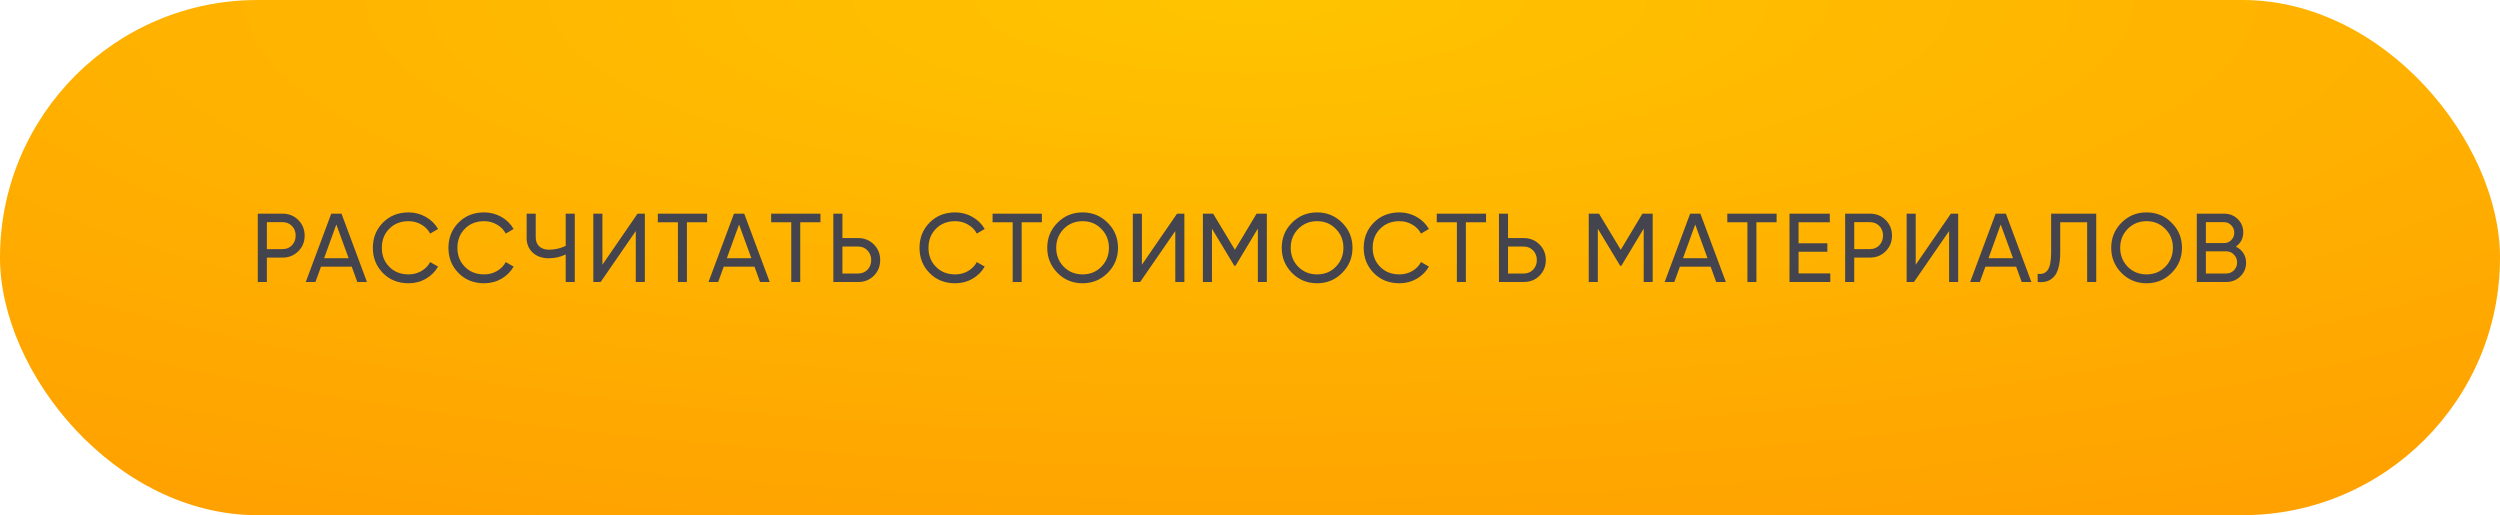 <svg width="461" height="95" viewBox="0 0 461 95" fill="none" xmlns="http://www.w3.org/2000/svg">
<g filter="url(#filter0_i_120_1158)">
<rect width="461" height="95" rx="47.5" fill="url(#paint0_radial_120_1158)"/>
<path d="M47.536 39.4H52.108C53.26 39.4 54.226 39.79 55.006 40.57C55.786 41.35 56.176 42.31 56.176 43.45C56.176 44.59 55.786 45.55 55.006 46.33C54.226 47.11 53.26 47.5 52.108 47.5H49.21V52H47.536V39.4ZM49.21 45.934H52.108C52.816 45.934 53.392 45.7 53.836 45.232C54.292 44.74 54.52 44.146 54.52 43.45C54.52 42.73 54.292 42.136 53.836 41.668C53.38 41.2 52.804 40.966 52.108 40.966H49.21V45.934ZM67.67 52H65.888L64.862 49.174H59.192L58.166 52H56.384L61.082 39.4H62.972L67.67 52ZM62.018 41.398L59.768 47.608H64.286L62.018 41.398ZM75.342 52.234C73.422 52.234 71.844 51.604 70.608 50.344C69.372 49.096 68.754 47.548 68.754 45.7C68.754 43.852 69.372 42.304 70.608 41.056C71.844 39.796 73.422 39.166 75.342 39.166C76.482 39.166 77.538 39.442 78.51 39.994C79.482 40.546 80.238 41.29 80.778 42.226L79.32 43.072C78.96 42.376 78.42 41.824 77.7 41.416C76.992 40.996 76.206 40.786 75.342 40.786C73.878 40.786 72.69 41.254 71.778 42.19C70.866 43.114 70.41 44.284 70.41 45.7C70.41 47.104 70.866 48.268 71.778 49.192C72.69 50.128 73.878 50.596 75.342 50.596C76.206 50.596 76.992 50.392 77.7 49.984C78.42 49.564 78.96 49.012 79.32 48.328L80.778 49.156C80.25 50.092 79.5 50.842 78.528 51.406C77.568 51.958 76.506 52.234 75.342 52.234ZM89.28 52.234C87.36 52.234 85.782 51.604 84.546 50.344C83.31 49.096 82.692 47.548 82.692 45.7C82.692 43.852 83.31 42.304 84.546 41.056C85.782 39.796 87.36 39.166 89.28 39.166C90.42 39.166 91.476 39.442 92.448 39.994C93.42 40.546 94.176 41.29 94.716 42.226L93.258 43.072C92.898 42.376 92.358 41.824 91.638 41.416C90.93 40.996 90.144 40.786 89.28 40.786C87.816 40.786 86.628 41.254 85.716 42.19C84.804 43.114 84.348 44.284 84.348 45.7C84.348 47.104 84.804 48.268 85.716 49.192C86.628 50.128 87.816 50.596 89.28 50.596C90.144 50.596 90.93 50.392 91.638 49.984C92.358 49.564 92.898 49.012 93.258 48.328L94.716 49.156C94.188 50.092 93.438 50.842 92.466 51.406C91.506 51.958 90.444 52.234 89.28 52.234ZM104.315 45.34V39.4H105.989V52H104.315V46.924C103.331 47.392 102.299 47.626 101.219 47.626C99.995 47.626 99.005 47.284 98.249 46.6C97.493 45.904 97.115 45.004 97.115 43.9V39.4H98.789V43.792C98.789 44.476 99.005 45.022 99.437 45.43C99.881 45.838 100.481 46.042 101.237 46.042C102.317 46.042 103.343 45.808 104.315 45.34ZM118.912 52H117.238V42.604L110.758 52H109.408V39.4H111.082V48.814L117.562 39.4H118.912V52ZM121.301 39.4H130.391V40.984H126.665V52H125.009V40.984H121.301V39.4ZM141.934 52H140.152L139.126 49.174H133.456L132.43 52H130.648L135.346 39.4H137.236L141.934 52ZM136.282 41.398L134.032 47.608H138.55L136.282 41.398ZM142.2 39.4H151.29V40.984H147.564V52H145.908V40.984H142.2V39.4ZM155.341 43.9H158.239C159.391 43.9 160.357 44.29 161.137 45.07C161.917 45.85 162.307 46.81 162.307 47.95C162.307 49.102 161.917 50.068 161.137 50.848C160.369 51.616 159.403 52 158.239 52H153.667V39.4H155.341V43.9ZM155.341 50.434H158.239C158.935 50.434 159.511 50.2 159.967 49.732C160.423 49.264 160.651 48.67 160.651 47.95C160.651 47.254 160.423 46.666 159.967 46.186C159.523 45.706 158.947 45.466 158.239 45.466H155.341V50.434ZM176.146 52.234C174.226 52.234 172.648 51.604 171.412 50.344C170.176 49.096 169.558 47.548 169.558 45.7C169.558 43.852 170.176 42.304 171.412 41.056C172.648 39.796 174.226 39.166 176.146 39.166C177.286 39.166 178.342 39.442 179.314 39.994C180.286 40.546 181.042 41.29 181.582 42.226L180.124 43.072C179.764 42.376 179.224 41.824 178.504 41.416C177.796 40.996 177.01 40.786 176.146 40.786C174.682 40.786 173.494 41.254 172.582 42.19C171.67 43.114 171.214 44.284 171.214 45.7C171.214 47.104 171.67 48.268 172.582 49.192C173.494 50.128 174.682 50.596 176.146 50.596C177.01 50.596 177.796 50.392 178.504 49.984C179.224 49.564 179.764 49.012 180.124 48.328L181.582 49.156C181.054 50.092 180.304 50.842 179.332 51.406C178.372 51.958 177.31 52.234 176.146 52.234ZM183.031 39.4H192.121V40.984H188.395V52H186.739V40.984H183.031V39.4ZM193.111 45.7C193.111 43.876 193.741 42.334 195.001 41.074C196.261 39.802 197.803 39.166 199.627 39.166C201.451 39.166 202.993 39.802 204.253 41.074C205.525 42.334 206.161 43.876 206.161 45.7C206.161 47.512 205.525 49.054 204.253 50.326C202.993 51.598 201.451 52.234 199.627 52.234C197.803 52.234 196.261 51.598 195.001 50.326C193.741 49.042 193.111 47.5 193.111 45.7ZM204.487 45.7C204.487 44.308 204.019 43.144 203.083 42.208C202.171 41.26 201.019 40.786 199.627 40.786C198.247 40.786 197.089 41.26 196.153 42.208C195.229 43.156 194.767 44.32 194.767 45.7C194.767 47.068 195.229 48.232 196.153 49.192C197.089 50.128 198.247 50.596 199.627 50.596C201.019 50.596 202.171 50.128 203.083 49.192C204.019 48.232 204.487 47.068 204.487 45.7ZM218.398 52H216.724V42.604L210.244 52H208.894V39.4H210.568V48.814L217.048 39.4H218.398V52ZM231.713 39.4H233.603V52H231.947V42.154L227.825 49.012H227.609L223.487 42.172V52H221.813V39.4H223.703L227.717 46.06L231.713 39.4ZM236.351 45.7C236.351 43.876 236.981 42.334 238.241 41.074C239.501 39.802 241.043 39.166 242.867 39.166C244.691 39.166 246.233 39.802 247.493 41.074C248.765 42.334 249.401 43.876 249.401 45.7C249.401 47.512 248.765 49.054 247.493 50.326C246.233 51.598 244.691 52.234 242.867 52.234C241.043 52.234 239.501 51.598 238.241 50.326C236.981 49.042 236.351 47.5 236.351 45.7ZM247.727 45.7C247.727 44.308 247.259 43.144 246.323 42.208C245.411 41.26 244.259 40.786 242.867 40.786C241.487 40.786 240.329 41.26 239.393 42.208C238.469 43.156 238.007 44.32 238.007 45.7C238.007 47.068 238.469 48.232 239.393 49.192C240.329 50.128 241.487 50.596 242.867 50.596C244.259 50.596 245.411 50.128 246.323 49.192C247.259 48.232 247.727 47.068 247.727 45.7ZM258.056 52.234C256.136 52.234 254.558 51.604 253.322 50.344C252.086 49.096 251.468 47.548 251.468 45.7C251.468 43.852 252.086 42.304 253.322 41.056C254.558 39.796 256.136 39.166 258.056 39.166C259.196 39.166 260.252 39.442 261.224 39.994C262.196 40.546 262.952 41.29 263.492 42.226L262.034 43.072C261.674 42.376 261.134 41.824 260.414 41.416C259.706 40.996 258.92 40.786 258.056 40.786C256.592 40.786 255.404 41.254 254.492 42.19C253.58 43.114 253.124 44.284 253.124 45.7C253.124 47.104 253.58 48.268 254.492 49.192C255.404 50.128 256.592 50.596 258.056 50.596C258.92 50.596 259.706 50.392 260.414 49.984C261.134 49.564 261.674 49.012 262.034 48.328L263.492 49.156C262.964 50.092 262.214 50.842 261.242 51.406C260.282 51.958 259.22 52.234 258.056 52.234ZM264.941 39.4H274.031V40.984H270.305V52H268.649V40.984H264.941V39.4ZM278.082 43.9H280.98C282.132 43.9 283.098 44.29 283.878 45.07C284.658 45.85 285.048 46.81 285.048 47.95C285.048 49.102 284.658 50.068 283.878 50.848C283.11 51.616 282.144 52 280.98 52H276.408V39.4H278.082V43.9ZM278.082 50.434H280.98C281.676 50.434 282.252 50.2 282.708 49.732C283.164 49.264 283.392 48.67 283.392 47.95C283.392 47.254 283.164 46.666 282.708 46.186C282.264 45.706 281.688 45.466 280.98 45.466H278.082V50.434ZM302.865 39.4H304.755V52H303.099V42.154L298.977 49.012H298.761L294.639 42.172V52H292.965V39.4H294.855L298.869 46.06L302.865 39.4ZM318.249 52H316.467L315.441 49.174H309.771L308.745 52H306.963L311.661 39.4H313.551L318.249 52ZM312.597 41.398L310.347 47.608H314.865L312.597 41.398ZM318.516 39.4H327.606V40.984H323.88V52H322.224V40.984H318.516V39.4ZM331.656 46.42V50.416H337.506V52H329.982V39.4H337.416V40.984H331.656V44.854H336.966V46.42H331.656ZM340.247 39.4H344.819C345.971 39.4 346.937 39.79 347.717 40.57C348.497 41.35 348.887 42.31 348.887 43.45C348.887 44.59 348.497 45.55 347.717 46.33C346.937 47.11 345.971 47.5 344.819 47.5H341.921V52H340.247V39.4ZM341.921 45.934H344.819C345.527 45.934 346.103 45.7 346.547 45.232C347.003 44.74 347.231 44.146 347.231 43.45C347.231 42.73 347.003 42.136 346.547 41.668C346.091 41.2 345.515 40.966 344.819 40.966H341.921V45.934ZM361.088 52H359.414V42.604L352.934 52H351.584V39.4H353.258V48.814L359.738 39.4H361.088V52ZM374.584 52H372.802L371.776 49.174H366.106L365.08 52H363.298L367.996 39.4H369.886L374.584 52ZM368.932 41.398L366.682 47.608H371.2L368.932 41.398ZM375.745 52V50.488C376.597 50.608 377.221 50.368 377.617 49.768C378.025 49.168 378.229 48.094 378.229 46.546V39.4H386.545V52H384.871V40.984H379.903V46.546C379.903 47.662 379.795 48.604 379.579 49.372C379.375 50.14 379.075 50.716 378.679 51.1C378.295 51.484 377.863 51.748 377.383 51.892C376.915 52.024 376.369 52.06 375.745 52ZM389.307 45.7C389.307 43.876 389.937 42.334 391.197 41.074C392.457 39.802 393.999 39.166 395.823 39.166C397.647 39.166 399.189 39.802 400.449 41.074C401.721 42.334 402.357 43.876 402.357 45.7C402.357 47.512 401.721 49.054 400.449 50.326C399.189 51.598 397.647 52.234 395.823 52.234C393.999 52.234 392.457 51.598 391.197 50.326C389.937 49.042 389.307 47.5 389.307 45.7ZM400.683 45.7C400.683 44.308 400.215 43.144 399.279 42.208C398.367 41.26 397.215 40.786 395.823 40.786C394.443 40.786 393.285 41.26 392.349 42.208C391.425 43.156 390.963 44.32 390.963 45.7C390.963 47.068 391.425 48.232 392.349 49.192C393.285 50.128 394.443 50.596 395.823 50.596C397.215 50.596 398.367 50.128 399.279 49.192C400.215 48.232 400.683 47.068 400.683 45.7ZM412.289 45.466C412.877 45.754 413.339 46.156 413.675 46.672C414.011 47.188 414.179 47.776 414.179 48.436C414.179 49.444 413.825 50.29 413.117 50.974C412.409 51.658 411.545 52 410.525 52H405.089V39.4H410.129C411.125 39.4 411.959 39.73 412.631 40.39C413.315 41.05 413.657 41.866 413.657 42.838C413.657 43.966 413.201 44.842 412.289 45.466ZM410.129 40.966H406.763V44.818H410.129C410.657 44.818 411.101 44.632 411.461 44.26C411.821 43.888 412.001 43.432 412.001 42.892C412.001 42.364 411.815 41.914 411.443 41.542C411.083 41.158 410.645 40.966 410.129 40.966ZM406.763 50.434H410.525C411.089 50.434 411.563 50.236 411.947 49.84C412.331 49.444 412.523 48.958 412.523 48.382C412.523 47.818 412.325 47.338 411.929 46.942C411.557 46.546 411.089 46.348 410.525 46.348H406.763V50.434Z" fill="#44444E"/>
</g>
<defs>
<filter id="filter0_i_120_1158" x="0" y="0" width="461" height="95" filterUnits="userSpaceOnUse" color-interpolation-filters="sRGB">
<feFlood flood-opacity="0" result="BackgroundImageFix"/>
<feBlend mode="normal" in="SourceGraphic" in2="BackgroundImageFix" result="shape"/>
<feColorMatrix in="SourceAlpha" type="matrix" values="0 0 0 0 0 0 0 0 0 0 0 0 0 0 0 0 0 0 127 0" result="hardAlpha"/>
<feOffset/>
<feGaussianBlur stdDeviation="6"/>
<feComposite in2="hardAlpha" operator="arithmetic" k2="-1" k3="1"/>
<feColorMatrix type="matrix" values="0 0 0 0 1 0 0 0 0 1 0 0 0 0 1 0 0 0 0.5 0"/>
<feBlend mode="normal" in2="shape" result="effect1_innerShadow_120_1158"/>
</filter>
<radialGradient id="paint0_radial_120_1158" cx="0" cy="0" r="1" gradientUnits="userSpaceOnUse" gradientTransform="translate(230.5 7.99706e-06) rotate(90) scale(129.833 488.819)">
<stop stop-color="#FFC400"/>
<stop offset="1" stop-color="#FF9900"/>
</radialGradient>
</defs>
</svg>
